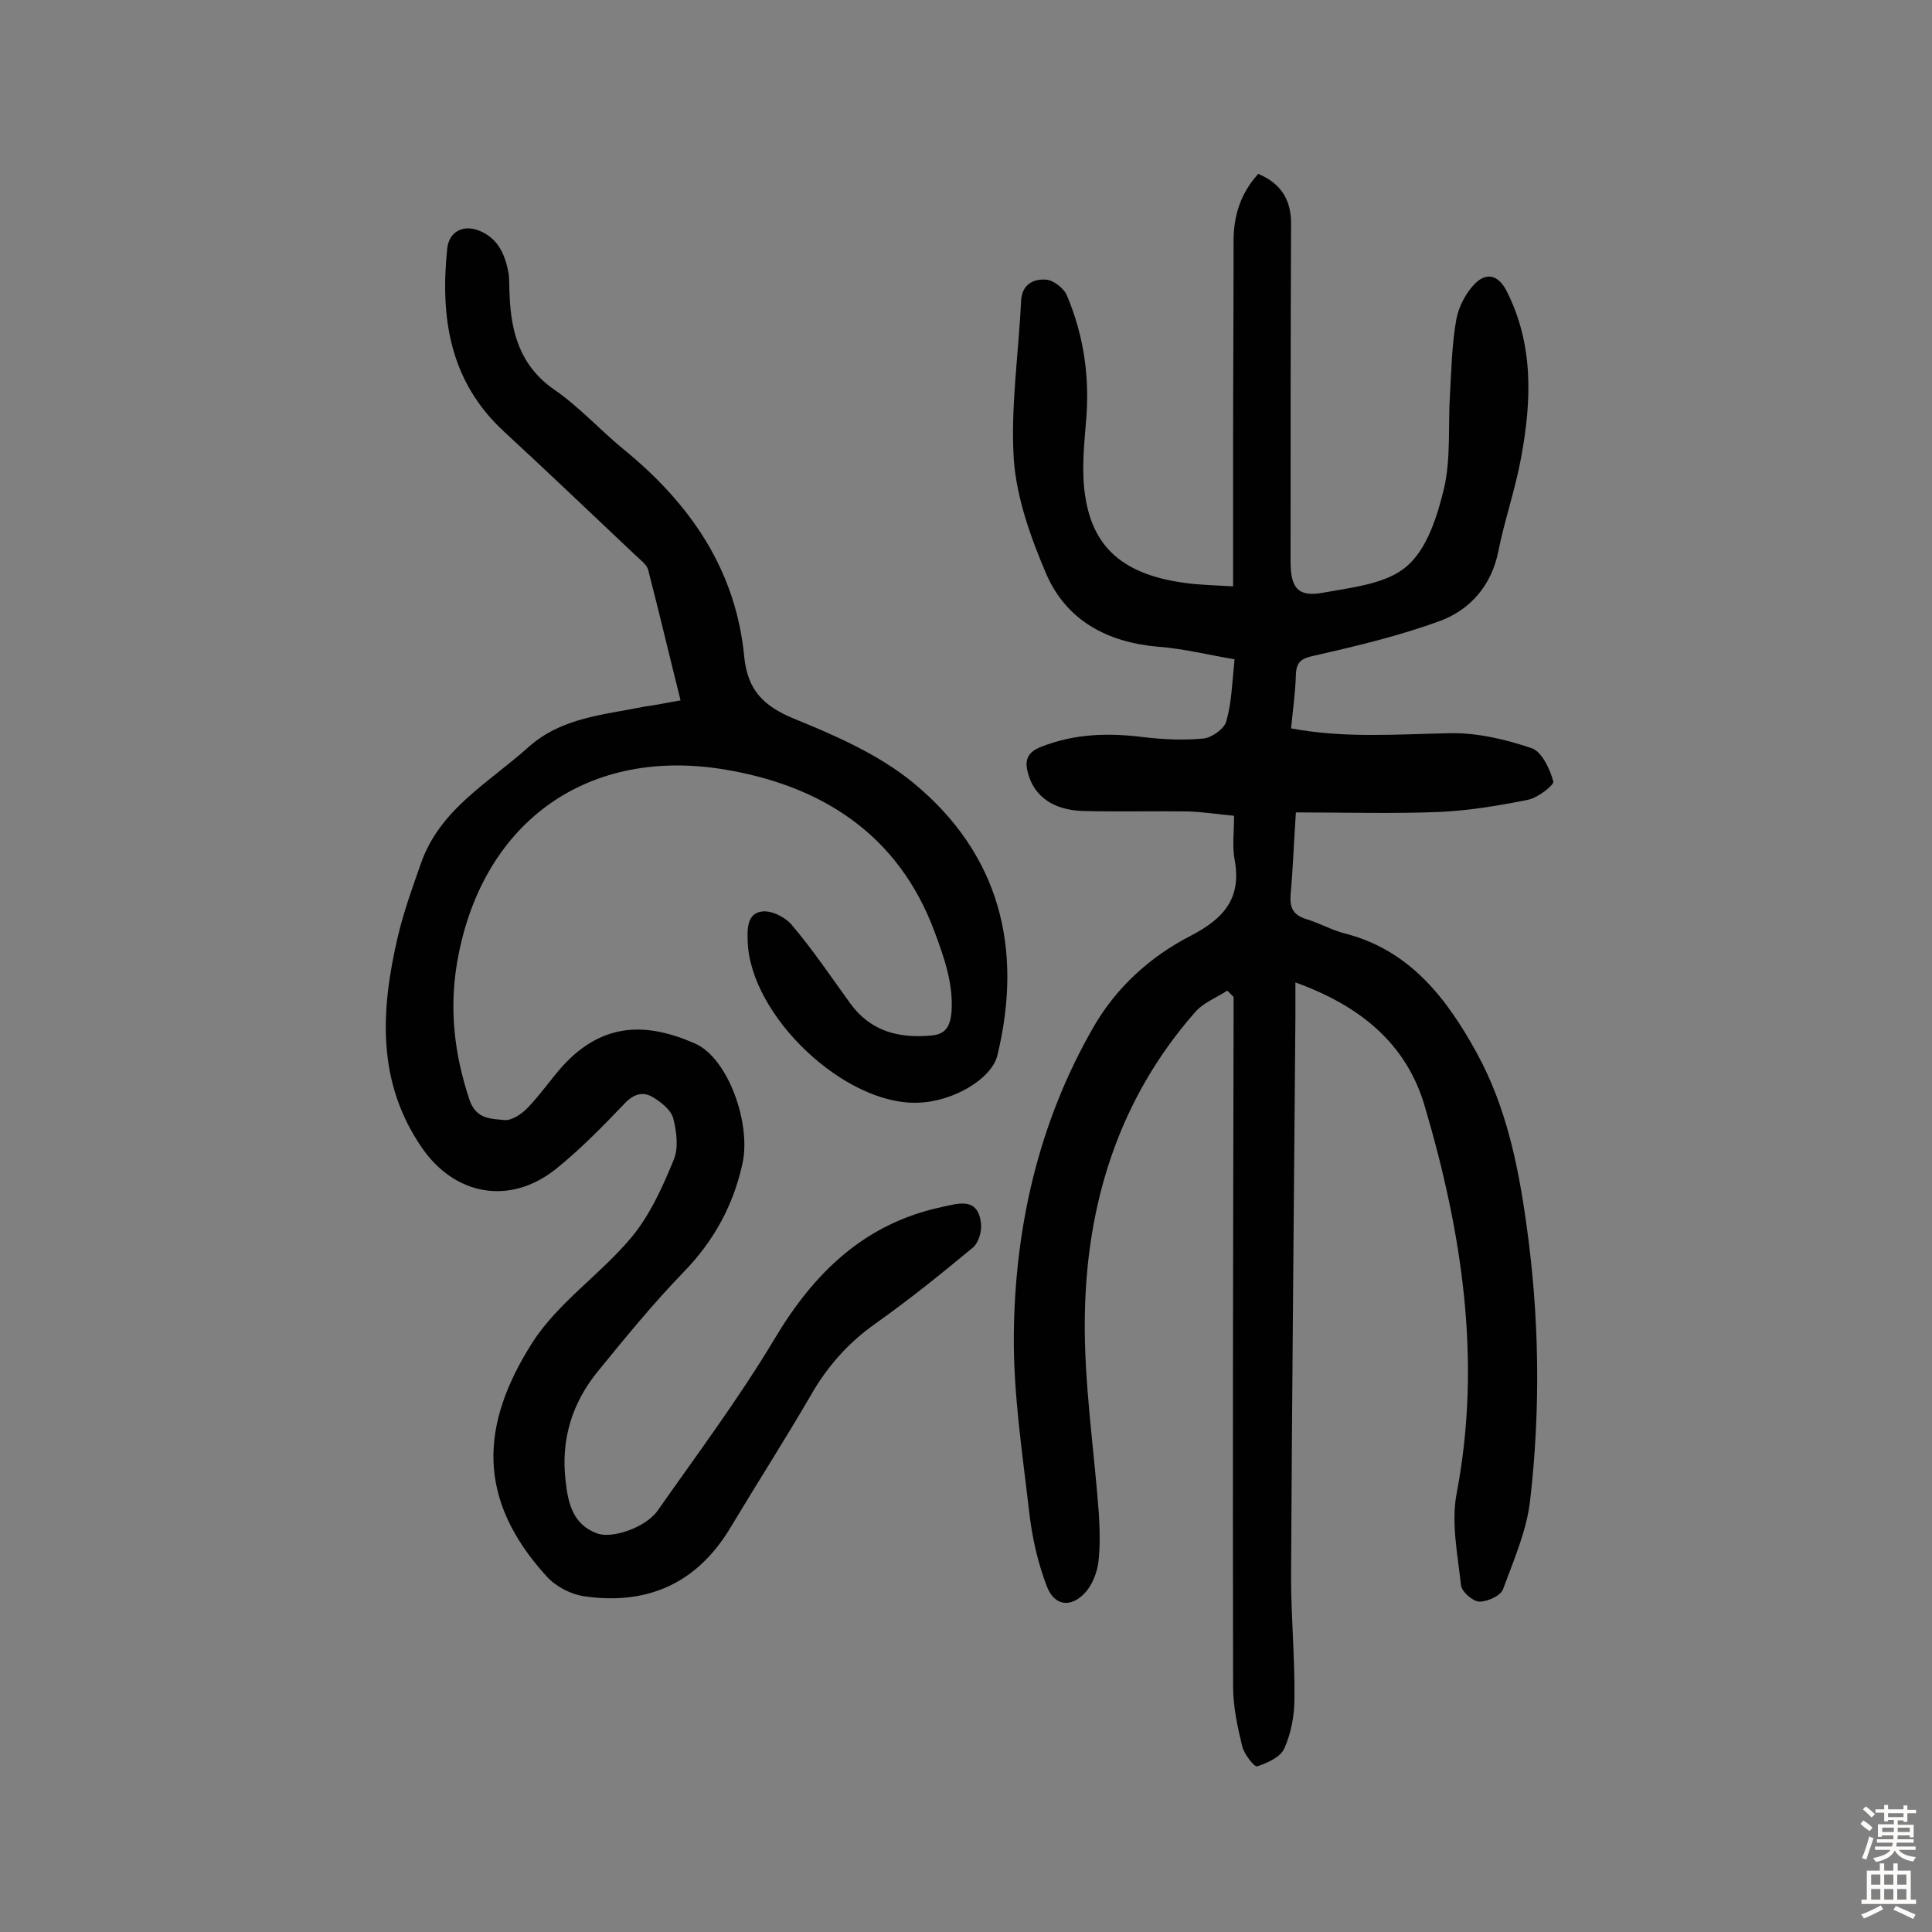 <svg enable-background="new 0 0 400 400" viewBox="0 0 400 400" xmlns="http://www.w3.org/2000/svg"><rect x="0" y="0" width="400" height="400" fill="#808080" stroke="none"/><path d="m254.1 205.1c-2.3 1.5-5 2.5-6.7 4.5-15.8 18-22.5 39.7-22.8 63.1-.2 13.5 1.9 27.1 2.9 40.6.2 3.4.3 6.9-.1 10.2-.3 2.1-1.2 4.5-2.6 6.1-2.9 3.3-6.4 3-8-1-1.9-4.9-3.1-10.2-3.7-15.4-1.4-12.2-3.3-24.5-3.2-36.7.2-22.4 5.1-44 16.4-63.7 4.8-8.4 11.9-14.8 20.3-19.1 6.9-3.6 10.5-7.8 9-15.8-.5-2.7-.1-5.5-.1-9-3.2-.3-6.4-.8-9.5-.9-7.3-.1-14.6.1-21.9-.1-6-.2-9.9-3-11.2-7.6-.8-2.7-.4-4.5 2.7-5.7 6.9-2.7 13.8-2.9 21-2 4.2.5 8.4.7 12.6.3 1.7-.2 4.3-2 4.7-3.6 1.1-3.8 1.2-8 1.7-12.8-5.4-.9-10.5-2.2-15.8-2.6-10.5-.9-19-5.4-23.2-15.1-3.2-7.5-6.1-15.6-6.7-23.6-.7-10.9 1-21.9 1.5-32.9.2-3.5 2.6-4.6 5.2-4.4 1.5.1 3.7 1.8 4.3 3.3 3.6 8.5 4.8 17.4 3.9 26.6-.4 5-.9 10.1-.1 15 1.7 11.3 8.8 16.7 22.4 18.1 2.3.2 4.5.3 8.2.5 0-9.8 0-19.4 0-29.1 0-14.1.1-28.3.1-42.4 0-5.2 1.4-9.8 5.1-13.9 4.8 2 6.9 5.5 6.8 10.6-.1 23.2-.1 46.5-.1 69.7 0 5.4 1.5 7.4 6.8 6.4 6-1.1 13.1-1.8 17.3-5.5 4.2-3.6 6.3-10.4 7.7-16.2 1.4-6.2.8-12.9 1.2-19.3.3-5.2.4-10.4 1.3-15.5.5-2.7 2-5.6 3.9-7.5 2.2-2.2 4.7-2 6.5 1.5 5.7 11.2 5.2 22.9 3 34.7-1.2 6.5-3.4 12.8-4.7 19.3-1.4 7-5.8 12-11.9 14.3-8.4 3.1-17.2 5.2-26 7.2-2.8.6-3.9 1.2-4 4-.1 3.5-.6 7.1-1 11.1 11.1 2.1 22 1.2 33 1 5.6-.1 11.5 1.3 16.8 3.1 2.1.7 3.8 4.3 4.5 6.9.2.7-3.2 3.4-5.3 3.8-6 1.2-12 2.2-18.1 2.5-9.8.4-19.7.1-29.9.1-.4 5.9-.6 11.5-1.1 17.1-.2 2.7.6 4.2 3.3 5 2.6.8 5.1 2.2 7.7 2.9 13.6 3.4 21.3 13.4 27.6 24.9 6 11 8.5 23 10.2 35.2 2.7 19 3 38.2.8 57.3-.7 6.3-3.4 12.4-5.6 18.4-.5 1.4-3.2 2.6-4.9 2.6-1.3 0-3.6-2-3.8-3.3-.7-6.4-2.1-13.1-.9-19.2 5.2-27.4 1.1-53.9-6.6-80-3.8-13.1-13.5-20.9-26.8-25.7v7.1c-.3 38.6-.7 77.3-.9 115.9 0 8.4.8 16.9.7 25.3 0 3.5-.7 7.2-2.1 10.3-.8 1.8-3.5 3-5.6 3.7-.6.2-2.7-2.5-3.1-4.1-1-4.1-1.9-8.3-1.9-12.4-.1-45.8 0-91.6.1-137.5 0-1.8 0-3.5 0-5.3-.4-.4-.8-.8-1.3-1.3z" fill="#010102"/><path d="m140.9 145c-2.3-9.2-4.4-18.1-6.7-27-.3-1.2-1.8-2.2-2.8-3.2-9-8.5-17.9-17-27-25.4-11.3-10.4-13.3-23.6-11.8-38 .4-3.5 3.4-5 6.7-3.6 3.9 1.6 5.3 5 6 8.8.2 1.4.1 2.9.2 4.4.3 7.9 2.2 14.8 9.3 19.7 5.2 3.6 9.5 8.4 14.4 12.4 13.7 11.2 23.2 24.9 24.9 43 .7 6.8 4 10.1 10.3 12.7 8.6 3.5 17.5 7.4 24.6 13.2 17.9 14.7 22.9 34.2 17.5 56.5-1.2 4.9-9.2 9.6-16.4 9.8-15.2.6-34.8-18-35.3-33.4-.1-2.7-.1-5.9 3.1-6.2 2-.2 4.9 1.3 6.2 3 4.3 5.1 8 10.6 11.9 16 4.2 5.8 10 7.3 16.7 6.7 3-.2 4-1.8 4.3-4.8.4-5.8-1.4-11-3.4-16.4-7.6-20.8-24-30.8-44.3-34-28.5-4.4-49.9 11.7-54.7 40.3-1.6 9.7-.5 18.9 2.6 28.2 1.4 4.1 4.5 3.9 7.3 4.2 1.5.1 3.6-1.3 4.8-2.6 2.6-2.7 4.7-5.8 7.2-8.6 8.4-9.2 17.6-9 27.5-4.6 6.7 3 11.6 16.5 9.7 24.9-1.9 8.6-5.9 15.9-12.1 22.3-6.3 6.5-12.1 13.6-17.8 20.6-5.4 6.6-7.7 14.2-6.7 22.7.5 4.6 1.5 9.1 6.6 10.9 3 1.1 10-1.2 12.5-4.8 8.2-11.7 16.8-23.2 24.1-35.4 8.2-13.8 18.7-24 34.7-27.4 3.3-.7 7.5-2.2 8.1 3.4.2 1.7-.5 4.1-1.8 5.1-6.5 5.4-13.1 10.7-20 15.6-5.7 4-10.1 9-13.5 15-5.3 9.1-11 18-16.4 27-6.9 11.7-17.2 16.4-30.4 14.5-2.8-.4-5.9-2-7.8-4.1-14.6-16-13.8-31.4-3-48.4 5.3-8.3 14.2-14.2 20.6-21.9 3.8-4.6 6.4-10.4 8.7-16 1-2.4.6-5.8-.1-8.5-.4-1.7-2.4-3.3-4-4.3-2.3-1.5-4.3-.8-6.3 1.4-4.5 4.7-9.1 9.4-14.1 13.4-9.5 7.5-20.8 5.4-27.6-4.4-9.4-13.6-8.6-28.4-5.1-43.5 1.2-5.2 3-10.2 4.8-15.3 3.9-11.4 14.2-16.9 22.4-24.3 6.9-6.1 15.6-6.6 23.9-8.3 2.3-.3 4.6-.8 7.5-1.3z" fill="#010102"/><g fill="#fcfbfa"><path d="m385.2 377.6.6-.7c.6.4 1.3.9 1.9 1.5l-.6.7c-.8-.5-1.4-1-1.9-1.5zm.3 7.1c.6-1.4 1.1-2.9 1.5-4.5.3.1.6.3.9.4-.5 1.4-1 2.9-1.5 4.4zm.2-10.1.6-.6c.7.5 1.3 1.1 1.9 1.6l-.7.7c-.6-.6-1.2-1.2-1.8-1.7zm8.4-.8h.8v.9h1.8v.7h-1.8v1.8h-.8v-.3h-1.2v.9h3.3v2.6h-.8v-.4h-2.5c0 .3 0 .6-.1.8h3.4v.7h-3.5c0 .3-.1.6-.1.8h4v.7h-3.5c.7.9 1.9 1.3 3.6 1.5-.2.2-.4.5-.6.9-1.9-.3-3.2-1.1-3.8-2.3-.5 1.1-1.8 2-3.9 2.4-.2-.3-.4-.5-.6-.8 1.9-.4 3.1-.9 3.6-1.7h-3.2v-.7h3.5c.1-.2.1-.5.2-.8h-3.3v-.7h3.4c0-.2 0-.5 0-.8h-2.4v.3h-.8v-2.6h3.3v-.9h-1.2v.3h-.8v-1.8h-1.8v-.7h1.8v-.9h.8v.9h3.2zm-4.4 5.5h2.4c0-.3 0-.6 0-.9h-2.4zm1.2-3.1h3.2v-.8h-3.2zm4.4 2.2h-2.4v.9h2.5v-.9z"/><path d="m389.2 385.8h.9v1.5h1.9v-1.5h.9v1.5h2.7v6h1.1v.9h-11.3v-.9h1.1v-6h2.7zm.2 8.7.5.8c-1.2.6-2.5 1.3-4 1.9-.2-.3-.3-.6-.6-.8 1.6-.6 3-1.3 4.1-1.9zm-2-4.3h1.9v-2.1h-1.9zm0 3.1h1.9v-2.2h-1.9zm2.7-3.1h1.9v-2.1h-1.9zm0 3.1h1.9v-2.2h-1.9zm2.4 1.3c1.4.6 2.7 1.2 4.1 1.8l-.5.9c-1.5-.7-2.8-1.4-4.1-1.9zm2.2-6.5h-1.9v2.1h1.9zm-1.9 5.2h1.9v-2.2h-1.9z"/></g></svg>